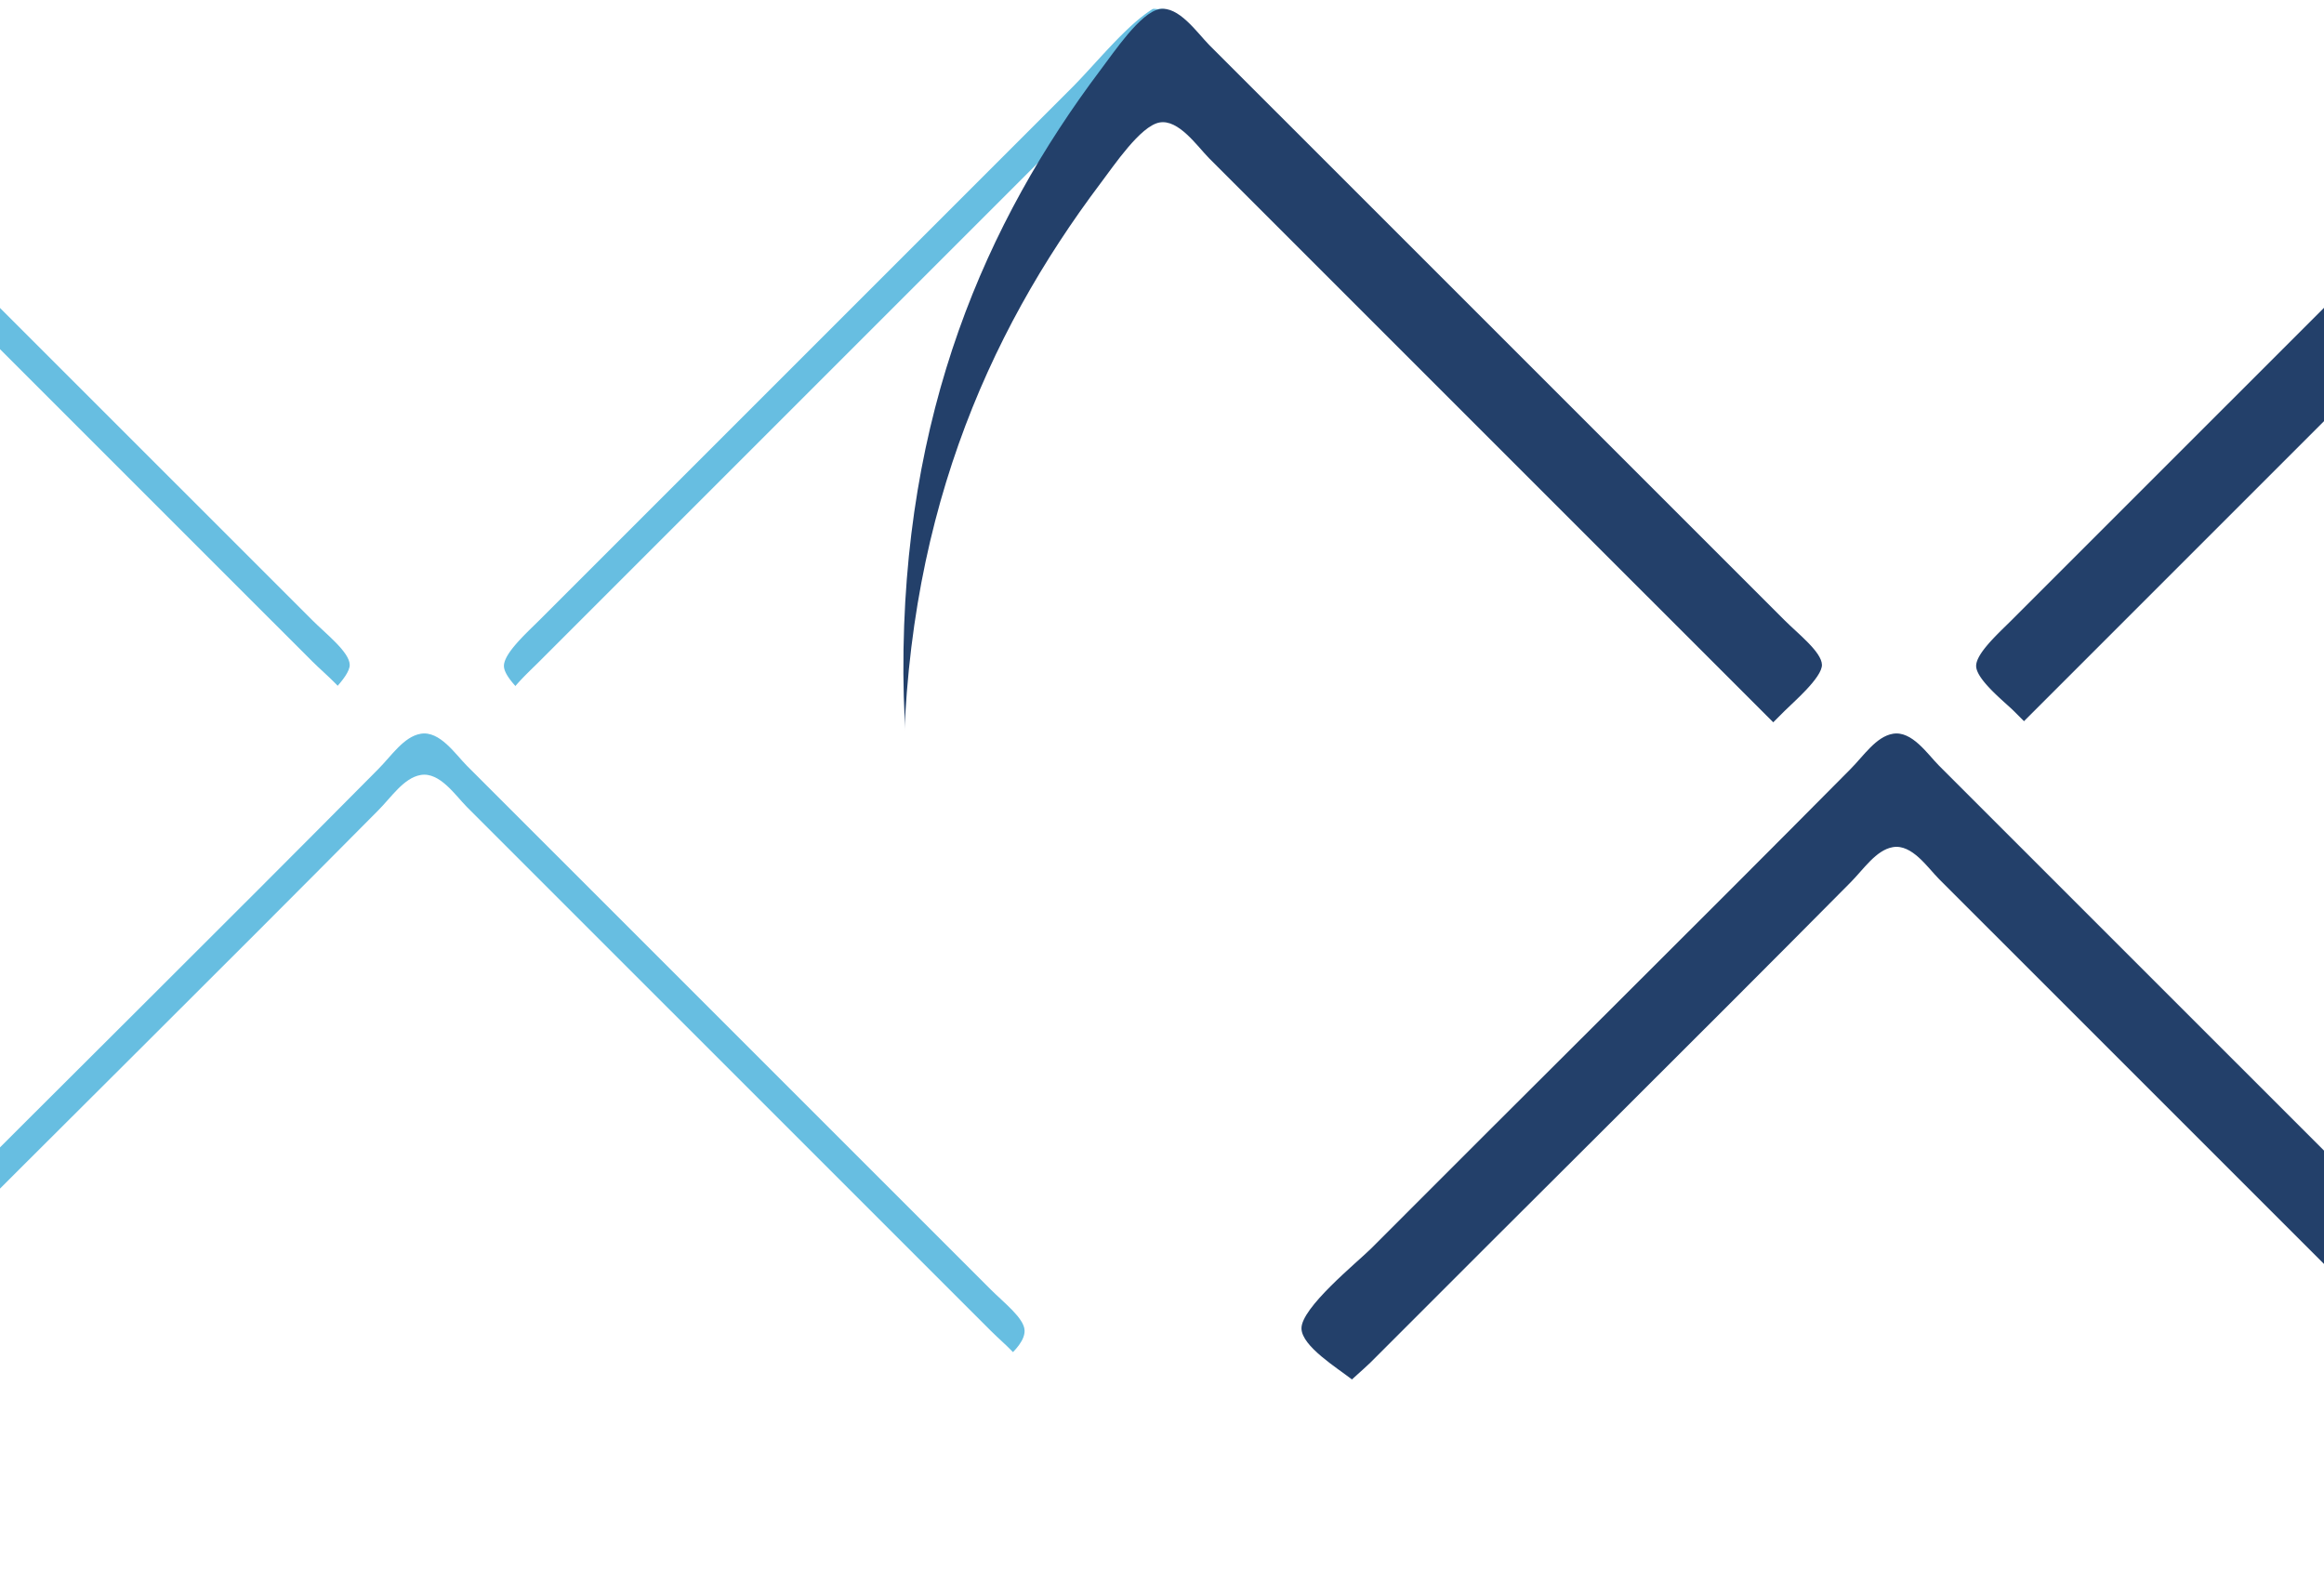 <svg xmlns="http://www.w3.org/2000/svg" xmlns:xlink="http://www.w3.org/1999/xlink" width="2480" height="1675" viewBox="0 0 2480 1675">
  <defs>
    <filter id="Path_26038">
      <feOffset dy="44" input="SourceAlpha"/>
      <feGaussianBlur stdDeviation="3" result="blur"/>
      <feFlood flood-opacity="0.161" result="color"/>
      <feComposite operator="out" in="SourceGraphic" in2="blur"/>
      <feComposite operator="in" in="color"/>
      <feComposite operator="in" in2="SourceGraphic"/>
    </filter>
    <filter id="Path_26039">
      <feOffset dy="44" input="SourceAlpha"/>
      <feGaussianBlur stdDeviation="3" result="blur-2"/>
      <feFlood flood-opacity="0.161" result="color-2"/>
      <feComposite operator="out" in="SourceGraphic" in2="blur-2"/>
      <feComposite operator="in" in="color-2"/>
      <feComposite operator="in" in2="SourceGraphic"/>
    </filter>
    <filter id="Path_26040">
      <feOffset dy="44" input="SourceAlpha"/>
      <feGaussianBlur stdDeviation="3" result="blur-3"/>
      <feFlood flood-opacity="0.161" result="color-3"/>
      <feComposite operator="out" in="SourceGraphic" in2="blur-3"/>
      <feComposite operator="in" in="color-3"/>
      <feComposite operator="in" in2="SourceGraphic"/>
    </filter>
    <filter id="Path_26038-2" x="964.012" y="9.406" width="980.222" height="1401.012" filterUnits="userSpaceOnUse">
      <feOffset dy="121" input="SourceAlpha"/>
      <feGaussianBlur stdDeviation="3" result="blur-4"/>
      <feFlood flood-opacity="0.161" result="color-4"/>
      <feComposite operator="out" in="SourceGraphic" in2="blur-4"/>
      <feComposite operator="in" in="color-4"/>
      <feComposite operator="in" in2="SourceGraphic"/>
    </filter>
    <filter id="Path_26039-2" x="2108.812" y="9.434" width="980.214" height="1400.981" filterUnits="userSpaceOnUse">
      <feOffset dy="121" input="SourceAlpha"/>
      <feGaussianBlur stdDeviation="3" result="blur-5"/>
      <feFlood flood-opacity="0.161" result="color-5"/>
      <feComposite operator="out" in="SourceGraphic" in2="blur-5"/>
      <feComposite operator="in" in="color-5"/>
      <feComposite operator="in" in2="SourceGraphic"/>
    </filter>
    <filter id="Path_26040-2" x="1388.837" y="782.739" width="1275.565" height="889.25" filterUnits="userSpaceOnUse">
      <feOffset dy="121" input="SourceAlpha"/>
      <feGaussianBlur stdDeviation="3" result="blur-6"/>
      <feFlood flood-opacity="0.161" result="color-6"/>
      <feComposite operator="out" in="SourceGraphic" in2="blur-6"/>
      <feComposite operator="in" in="color-6"/>
      <feComposite operator="in" in2="SourceGraphic"/>
    </filter>
    <clipPath id="clip-Custom_Size_6">
      <rect width="2480" height="1675"/>
    </clipPath>
  </defs>
  <g id="Custom_Size_6" data-name="Custom Size – 6" clip-path="url(#clip-Custom_Size_6)">
    <g id="Layer_2" data-name="Layer 2" transform="translate(-607.025 9.406)">
      <g id="Layer_1" data-name="Layer 1" transform="translate(0 0)">
        <g data-type="innerShadowGroup">
          <path id="Path_26038-3" data-name="Path 26038" d="M273.17.338c20.413-3.787,40.056,24.906,53.087,38.194L940.377,652.589c14.186,14.251,39.414,33.7,39.8,47.373s-30.876,40.312-39.8,49.3c-206.248,205.991-404.728,406.2-612.259,613.865-8.73,8.73-33.957,38.515-49.235,37.873-20.605-.578-47.245-44.934-60.661-62.523C96.258,1179.345,1.639,971.621-.03,709.4-1.249,430.614,88.234,227.384,210.647,64.787,224.9,45.978,252.821,4.19,273.17.338" transform="translate(0.042 0.003)" fill="#67bee1"/>
          <g transform="matrix(1, 0, 0, 1, 607.03, -9.41)" filter="url(#Path_26038)">
            <path id="Path_26038-4" data-name="Path 26038" d="M273.17.338c20.413-3.787,40.056,24.906,53.087,38.194L940.377,652.589c14.186,14.251,39.414,33.7,39.8,47.373s-30.876,40.312-39.8,49.3c-206.248,205.991-404.728,406.2-612.259,613.865-8.73,8.73-33.957,38.515-49.235,37.873-20.605-.578-47.245-44.934-60.661-62.523C96.258,1179.345,1.639,971.621-.03,709.4-1.249,430.614,88.234,227.384,210.647,64.787,224.9,45.978,252.821,4.19,273.17.338" transform="translate(-606.98 9.41)" fill="#fff"/>
          </g>
        </g>
        <g data-type="innerShadowGroup">
          <path id="Path_26039-3" data-name="Path 26039" d="M876.069.315c22.4-4.237,51.353,36.461,68.235,58.8a1066.544,1066.544,0,0,1,214.208,642.494A1040.293,1040.293,0,0,1,940.26,1338.453c-15.6,20.22-41.661,62.009-60.662,62.523-17.525.514-36.718-27.217-49.3-39.8l-612.2-612.2c-8.667-8.666-39.286-32.738-39.8-47.373-.448-13.544,24.137-35.5,37.937-49.3L782.926,85.626c26.382-26.19,58.414-67.08,87.429-85.311,1.156-.706,4.364,0,5.714,0" transform="translate(966.501 0.026)" fill="#67bee1"/>
          <g transform="matrix(1, 0, 0, 1, 607.03, -9.41)" filter="url(#Path_26039)">
            <path id="Path_26039-4" data-name="Path 26039" d="M876.069.315c22.4-4.237,51.353,36.461,68.235,58.8a1066.544,1066.544,0,0,1,214.208,642.494A1040.293,1040.293,0,0,1,940.26,1338.453c-15.6,20.22-41.661,62.009-60.662,62.523-17.525.514-36.718-27.217-49.3-39.8l-612.2-612.2c-8.667-8.666-39.286-32.738-39.8-47.373-.448-13.544,24.137-35.5,37.937-49.3L782.926,85.626c26.382-26.19,58.414-67.08,87.429-85.311,1.156-.706,4.364,0,5.714,0" transform="translate(359.48 9.43)" fill="#fff"/>
          </g>
        </g>
        <g data-type="innerShadowGroup">
          <path id="Path_26040-3" data-name="Path 26040" d="M697.278,120.794c20.349-3.467,36.911,21.7,49.3,34.149l559.174,559.11c13.8,13.865,35.562,30.426,35.947,43.585.578,19.964-37.231,43.137-54.948,56.874C1143.666,925.178,946.727,1009.72,702.991,1009.72c-250.347,0-435.283-85.632-581.832-198.994-17.781-13.8-54.306-36.14-55.012-55.012-.77-22.082,59.185-70.611,73.949-85.247C312.9,497.149,480.31,331.727,651.83,158.667c14.186-14.187,27.345-34.792,45.448-37.873" transform="translate(358.686 652.864)" fill="#67bee1"/>
          <g transform="matrix(1, 0, 0, 1, 607.03, -9.41)" filter="url(#Path_26040)">
            <path id="Path_26040-4" data-name="Path 26040" d="M697.278,120.794c20.349-3.467,36.911,21.7,49.3,34.149l559.174,559.11c13.8,13.865,35.562,30.426,35.947,43.585.578,19.964-37.231,43.137-54.948,56.874C1143.666,925.178,946.727,1009.72,702.991,1009.72c-250.347,0-435.283-85.632-581.832-198.994-17.781-13.8-54.306-36.14-55.012-55.012-.77-22.082,59.185-70.611,73.949-85.247C312.9,497.149,480.31,331.727,651.83,158.667c14.186-14.187,27.345-34.792,45.448-37.873" transform="translate(-248.34 662.27)" fill="#fff"/>
          </g>
        </g>
      </g>
    </g>
    <g id="Layer_2-2" data-name="Layer 2" transform="translate(964.012 9.406)">
      <g id="Layer_1-2" data-name="Layer 1" transform="translate(0 0)">
        <g data-type="innerShadowGroup">
          <path id="Path_26038-5" data-name="Path 26038" d="M273.17.338c20.413-3.787,40.056,24.906,53.087,38.194L940.377,652.589c14.186,14.251,39.414,33.7,39.8,47.373s-30.876,40.312-39.8,49.3c-206.248,205.991-404.728,406.2-612.259,613.865-8.73,8.73-33.957,38.515-49.235,37.873-20.605-.578-47.245-44.934-60.661-62.523C96.258,1179.345,1.639,971.621-.03,709.4-1.249,430.614,88.234,227.384,210.647,64.787,224.9,45.978,252.821,4.19,273.17.338" transform="translate(0.042 0.003)" fill="#23406a"/>
          <g transform="matrix(1, 0, 0, 1, -964.01, -9.41)" filter="url(#Path_26038-2)">
            <path id="Path_26038-6" data-name="Path 26038" d="M273.17.338c20.413-3.787,40.056,24.906,53.087,38.194L940.377,652.589c14.186,14.251,39.414,33.7,39.8,47.373s-30.876,40.312-39.8,49.3c-206.248,205.991-404.728,406.2-612.259,613.865-8.73,8.73-33.957,38.515-49.235,37.873-20.605-.578-47.245-44.934-60.661-62.523C96.258,1179.345,1.639,971.621-.03,709.4-1.249,430.614,88.234,227.384,210.647,64.787,224.9,45.978,252.821,4.19,273.17.338" transform="translate(964.05 9.41)" fill="#fff"/>
          </g>
        </g>
        <g data-type="innerShadowGroup">
          <path id="Path_26039-5" data-name="Path 26039" d="M876.069.315c22.4-4.237,51.353,36.461,68.235,58.8a1066.544,1066.544,0,0,1,214.208,642.494A1040.293,1040.293,0,0,1,940.26,1338.453c-15.6,20.22-41.661,62.009-60.662,62.523-17.525.514-36.718-27.217-49.3-39.8l-612.2-612.2c-8.667-8.666-39.286-32.738-39.8-47.373-.448-13.544,24.137-35.5,37.937-49.3L782.926,85.626c26.382-26.19,58.414-67.08,87.429-85.311,1.156-.706,4.364,0,5.714,0" transform="translate(966.501 0.026)" fill="#23406a"/>
          <g transform="matrix(1, 0, 0, 1, -964.01, -9.41)" filter="url(#Path_26039-2)">
            <path id="Path_26039-6" data-name="Path 26039" d="M876.069.315c22.4-4.237,51.353,36.461,68.235,58.8a1066.544,1066.544,0,0,1,214.208,642.494A1040.293,1040.293,0,0,1,940.26,1338.453c-15.6,20.22-41.661,62.009-60.662,62.523-17.525.514-36.718-27.217-49.3-39.8l-612.2-612.2c-8.667-8.666-39.286-32.738-39.8-47.373-.448-13.544,24.137-35.5,37.937-49.3L782.926,85.626c26.382-26.19,58.414-67.08,87.429-85.311,1.156-.706,4.364,0,5.714,0" transform="translate(1930.51 9.43)" fill="#fff"/>
          </g>
        </g>
        <g data-type="innerShadowGroup">
          <path id="Path_26040-5" data-name="Path 26040" d="M697.278,120.794c20.349-3.467,36.911,21.7,49.3,34.149l559.174,559.11c13.8,13.865,35.562,30.426,35.947,43.585.578,19.964-37.231,43.137-54.948,56.874C1143.666,925.178,946.727,1009.72,702.991,1009.72c-250.347,0-435.283-85.632-581.832-198.994-17.781-13.8-54.306-36.14-55.012-55.012-.77-22.082,59.185-70.611,73.949-85.247C312.9,497.149,480.31,331.727,651.83,158.667c14.186-14.187,27.345-34.792,45.448-37.873" transform="translate(358.686 652.864)" fill="#23406a"/>
          <g transform="matrix(1, 0, 0, 1, -964.01, -9.41)" filter="url(#Path_26040-2)">
            <path id="Path_26040-6" data-name="Path 26040" d="M697.278,120.794c20.349-3.467,36.911,21.7,49.3,34.149l559.174,559.11c13.8,13.865,35.562,30.426,35.947,43.585.578,19.964-37.231,43.137-54.948,56.874C1143.666,925.178,946.727,1009.72,702.991,1009.72c-250.347,0-435.283-85.632-581.832-198.994-17.781-13.8-54.306-36.14-55.012-55.012-.77-22.082,59.185-70.611,73.949-85.247C312.9,497.149,480.31,331.727,651.83,158.667c14.186-14.187,27.345-34.792,45.448-37.873" transform="translate(1322.7 662.27)" fill="#fff"/>
          </g>
        </g>
      </g>
    </g>
  </g>
</svg>
